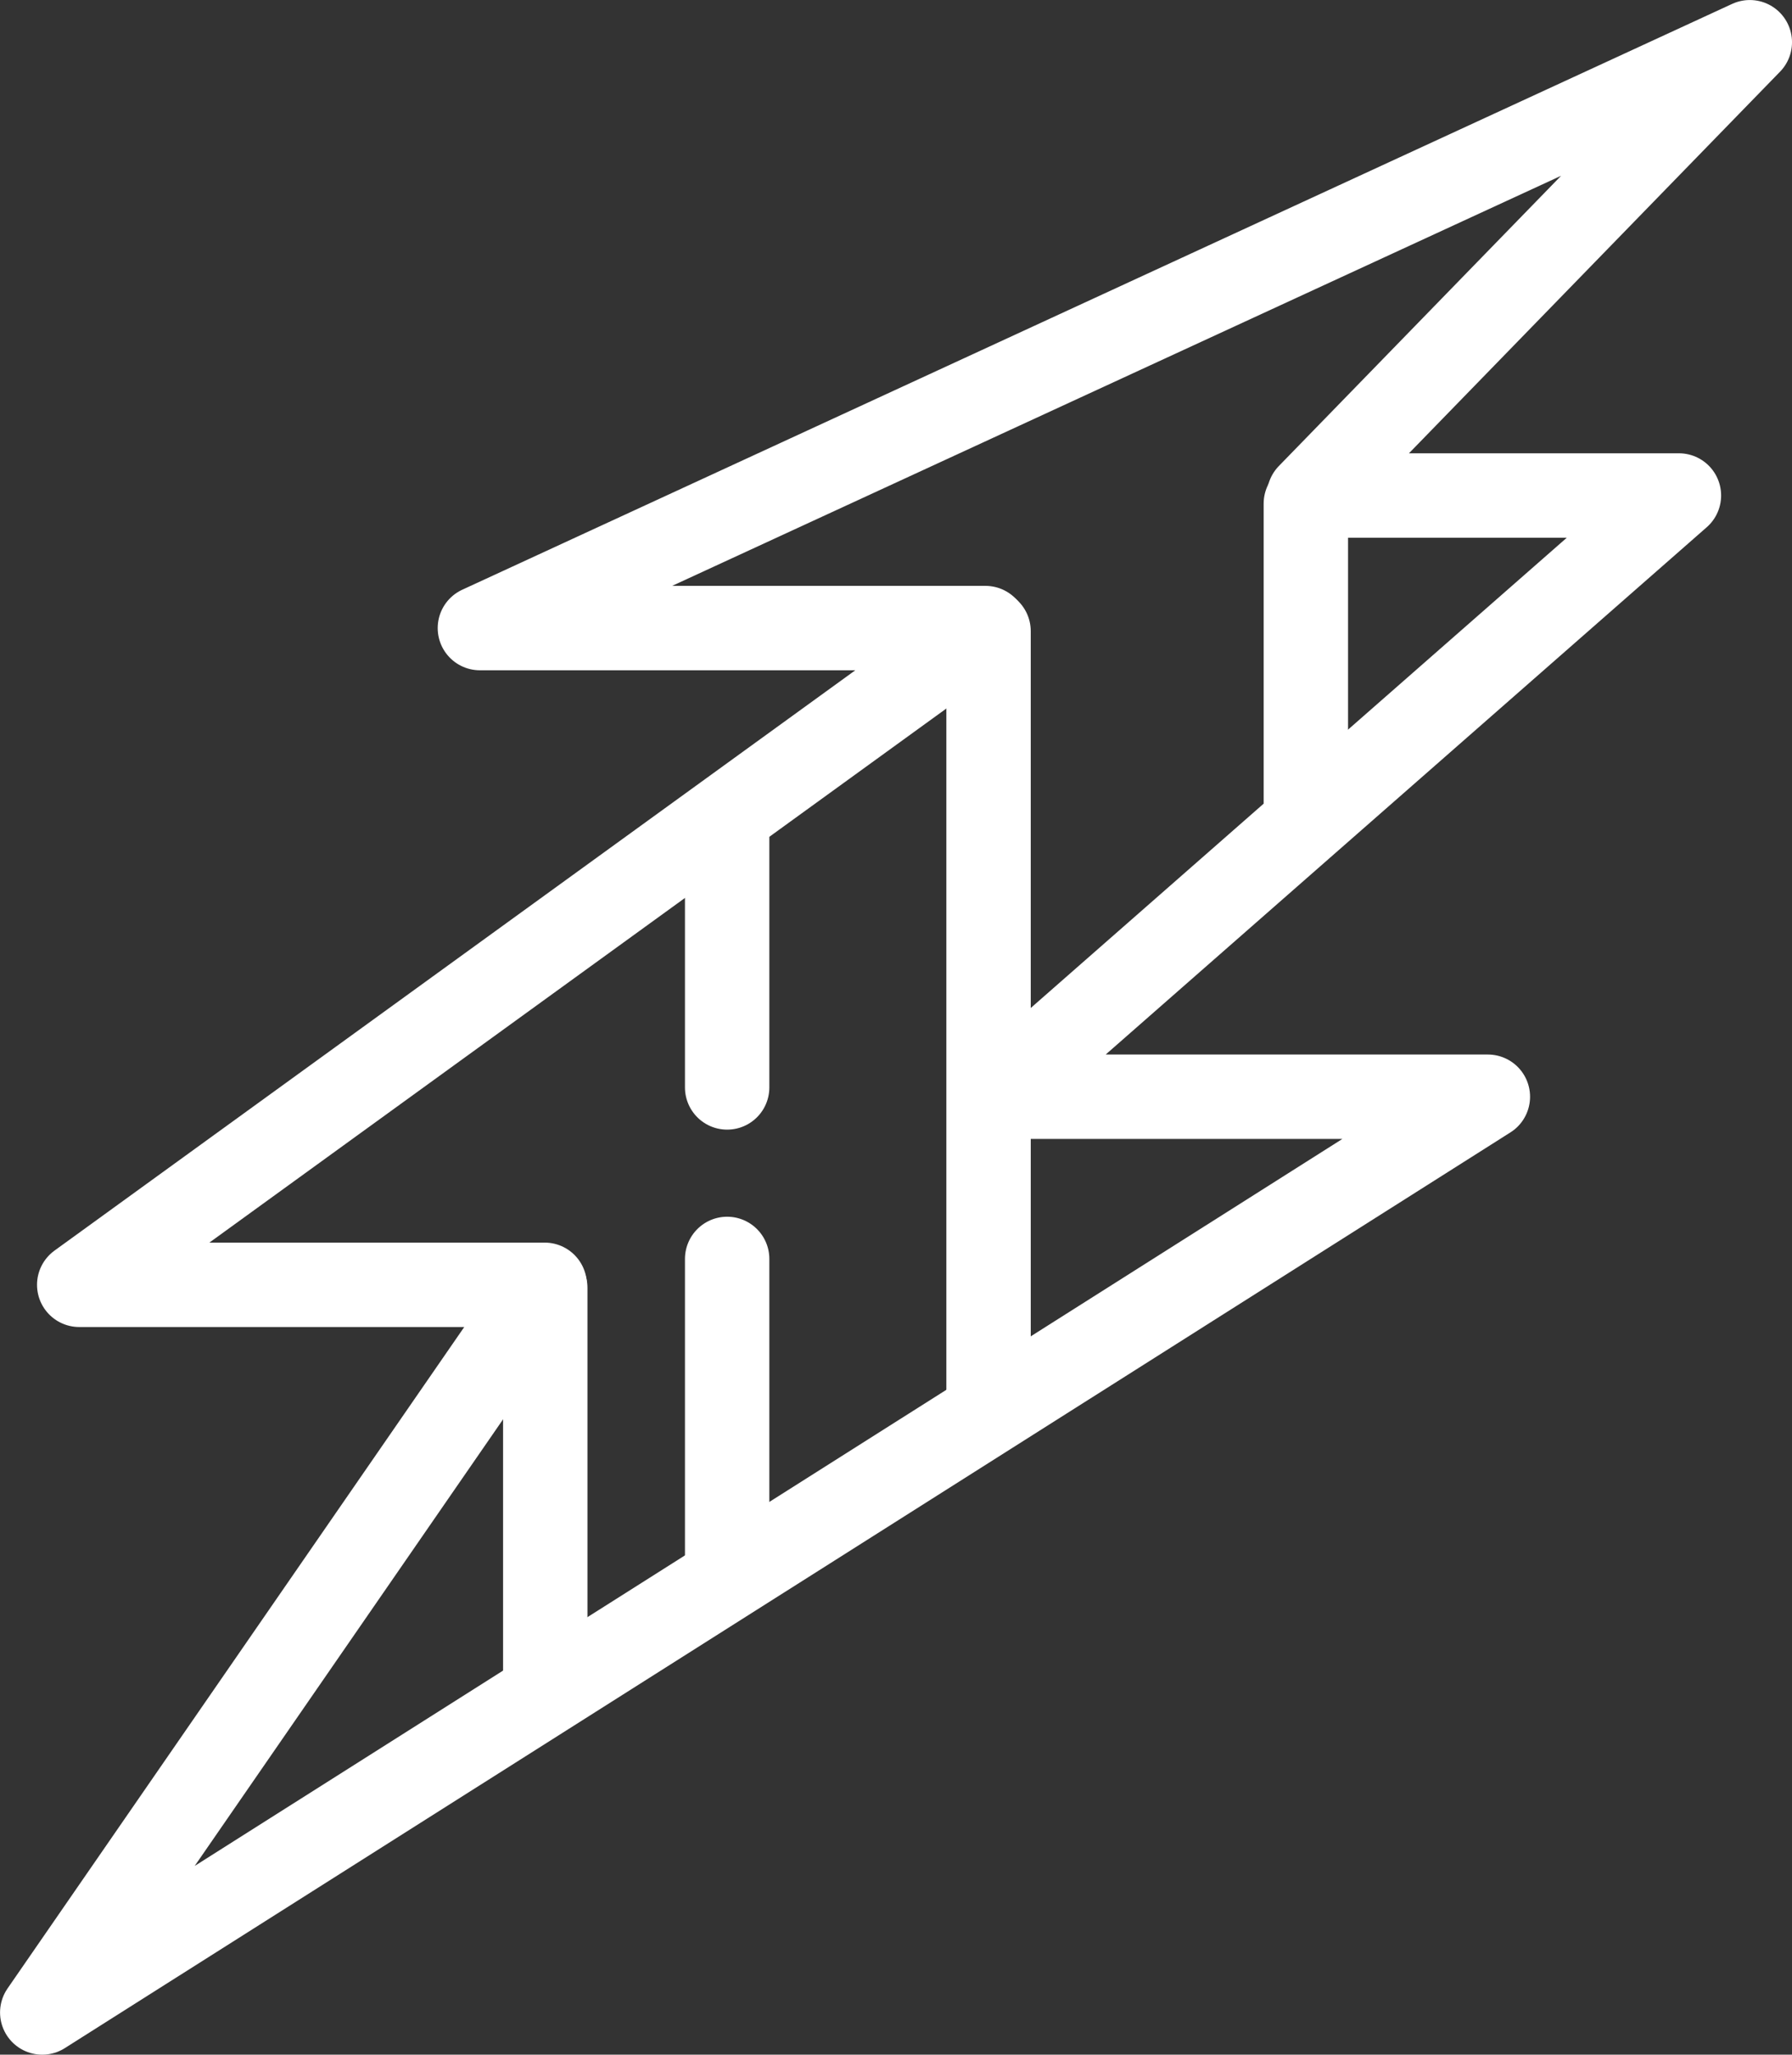 <svg xmlns="http://www.w3.org/2000/svg" width="148.646" height="170.38" viewBox="0 0 148.646 170.38">
  <rect x="0" y="0" width="148.646" height="170.38" fill="#333333" stroke="none"/>
  <g id="Group_47134" data-name="Group 47134" transform="translate(-1180.254 -8864.896)">
    <path id="Path_30410" data-name="Path 30410" d="M-21812.939,12930.977l105.34-48.58-36.561,37.586h30.68l-56.848,49.857h41l-119.914,75.936,41.676-60.34h-38.609l75.172-54.459Z" transform="translate(23033 -4013.999)" fill="none" stroke="#fff" stroke-linecap="round" stroke-linejoin="round" stroke-width="7"/>
    <g id="Group_47133" data-name="Group 47133" transform="translate(1225.484 8906.655)">
      <path id="Path_30411" data-name="Path 30411" d="M-21936.037,12897.337v63.8" transform="translate(21972.807 -12886.759)" fill="none" stroke="#fff" stroke-linecap="round" stroke-width="7"/>
      <path id="Path_30412" data-name="Path 30412" d="M-21894.42,12880.621v25.32" transform="translate(21957.51 -12880.621)" fill="none" stroke="#fff" stroke-linecap="round" stroke-width="7"/>
      <path id="Path_30413" data-name="Path 30413" d="M-21986.191,12973.1v33.238" transform="translate(21986.191 -12908.063)" fill="none" stroke="#fff" stroke-linecap="round" stroke-width="7"/>
    </g>
    <path id="Path_30414" data-name="Path 30414" d="M-21964.2,12918.668v21.785" transform="translate(23204.771 -3985.384)" fill="none" stroke="#fff" stroke-linecap="round" stroke-width="7"/>
    <path id="Path_30415" data-name="Path 30415" d="M-21964.2,12968.76v25.418" transform="translate(23204.771 -3999.469)" fill="none" stroke="#fff" stroke-linecap="round" stroke-width="7"/>
  </g>
</svg>
